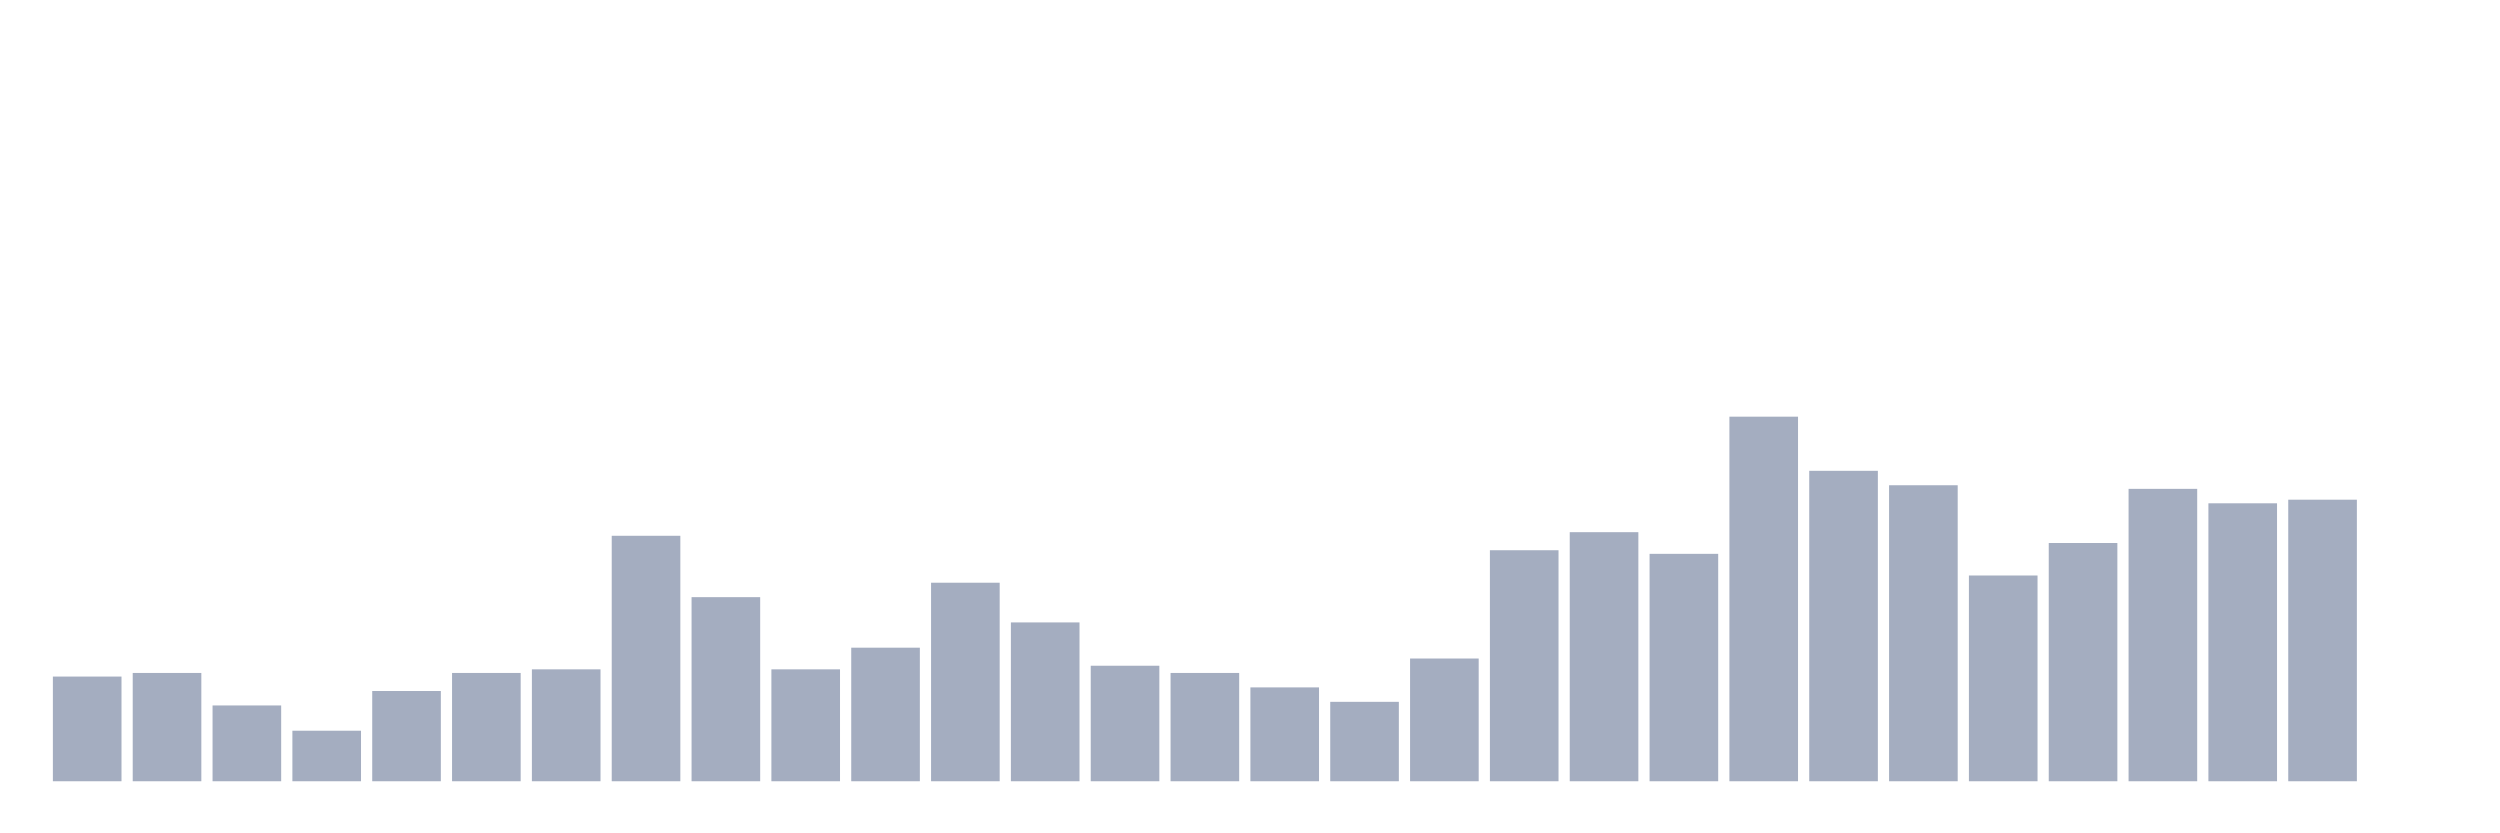<svg xmlns="http://www.w3.org/2000/svg" viewBox="0 0 480 160"><g transform="translate(10,10)"><rect class="bar" x="0.153" width="13.175" y="119.901" height="20.099" fill="rgb(164,173,192)"></rect><rect class="bar" x="15.482" width="13.175" y="119.208" height="20.792" fill="rgb(164,173,192)"></rect><rect class="bar" x="30.81" width="13.175" y="125.446" height="14.554" fill="rgb(164,173,192)"></rect><rect class="bar" x="46.138" width="13.175" y="130.297" height="9.703" fill="rgb(164,173,192)"></rect><rect class="bar" x="61.466" width="13.175" y="122.673" height="17.327" fill="rgb(164,173,192)"></rect><rect class="bar" x="76.794" width="13.175" y="119.208" height="20.792" fill="rgb(164,173,192)"></rect><rect class="bar" x="92.123" width="13.175" y="118.515" height="21.485" fill="rgb(164,173,192)"></rect><rect class="bar" x="107.451" width="13.175" y="92.871" height="47.129" fill="rgb(164,173,192)"></rect><rect class="bar" x="122.779" width="13.175" y="104.653" height="35.347" fill="rgb(164,173,192)"></rect><rect class="bar" x="138.107" width="13.175" y="118.515" height="21.485" fill="rgb(164,173,192)"></rect><rect class="bar" x="153.436" width="13.175" y="114.356" height="25.644" fill="rgb(164,173,192)"></rect><rect class="bar" x="168.764" width="13.175" y="101.881" height="38.119" fill="rgb(164,173,192)"></rect><rect class="bar" x="184.092" width="13.175" y="109.505" height="30.495" fill="rgb(164,173,192)"></rect><rect class="bar" x="199.42" width="13.175" y="117.822" height="22.178" fill="rgb(164,173,192)"></rect><rect class="bar" x="214.748" width="13.175" y="119.208" height="20.792" fill="rgb(164,173,192)"></rect><rect class="bar" x="230.077" width="13.175" y="121.98" height="18.02" fill="rgb(164,173,192)"></rect><rect class="bar" x="245.405" width="13.175" y="124.752" height="15.248" fill="rgb(164,173,192)"></rect><rect class="bar" x="260.733" width="13.175" y="116.436" height="23.564" fill="rgb(164,173,192)"></rect><rect class="bar" x="276.061" width="13.175" y="95.644" height="44.356" fill="rgb(164,173,192)"></rect><rect class="bar" x="291.39" width="13.175" y="92.178" height="47.822" fill="rgb(164,173,192)"></rect><rect class="bar" x="306.718" width="13.175" y="96.337" height="43.663" fill="rgb(164,173,192)"></rect><rect class="bar" x="322.046" width="13.175" y="70" height="70" fill="rgb(164,173,192)"></rect><rect class="bar" x="337.374" width="13.175" y="80.396" height="59.604" fill="rgb(164,173,192)"></rect><rect class="bar" x="352.702" width="13.175" y="83.168" height="56.832" fill="rgb(164,173,192)"></rect><rect class="bar" x="368.031" width="13.175" y="100.495" height="39.505" fill="rgb(164,173,192)"></rect><rect class="bar" x="383.359" width="13.175" y="94.257" height="45.743" fill="rgb(164,173,192)"></rect><rect class="bar" x="398.687" width="13.175" y="83.861" height="56.139" fill="rgb(164,173,192)"></rect><rect class="bar" x="414.015" width="13.175" y="86.634" height="53.366" fill="rgb(164,173,192)"></rect><rect class="bar" x="429.344" width="13.175" y="85.941" height="54.059" fill="rgb(164,173,192)"></rect><rect class="bar" x="444.672" width="13.175" y="140" height="0" fill="rgb(164,173,192)"></rect></g></svg>